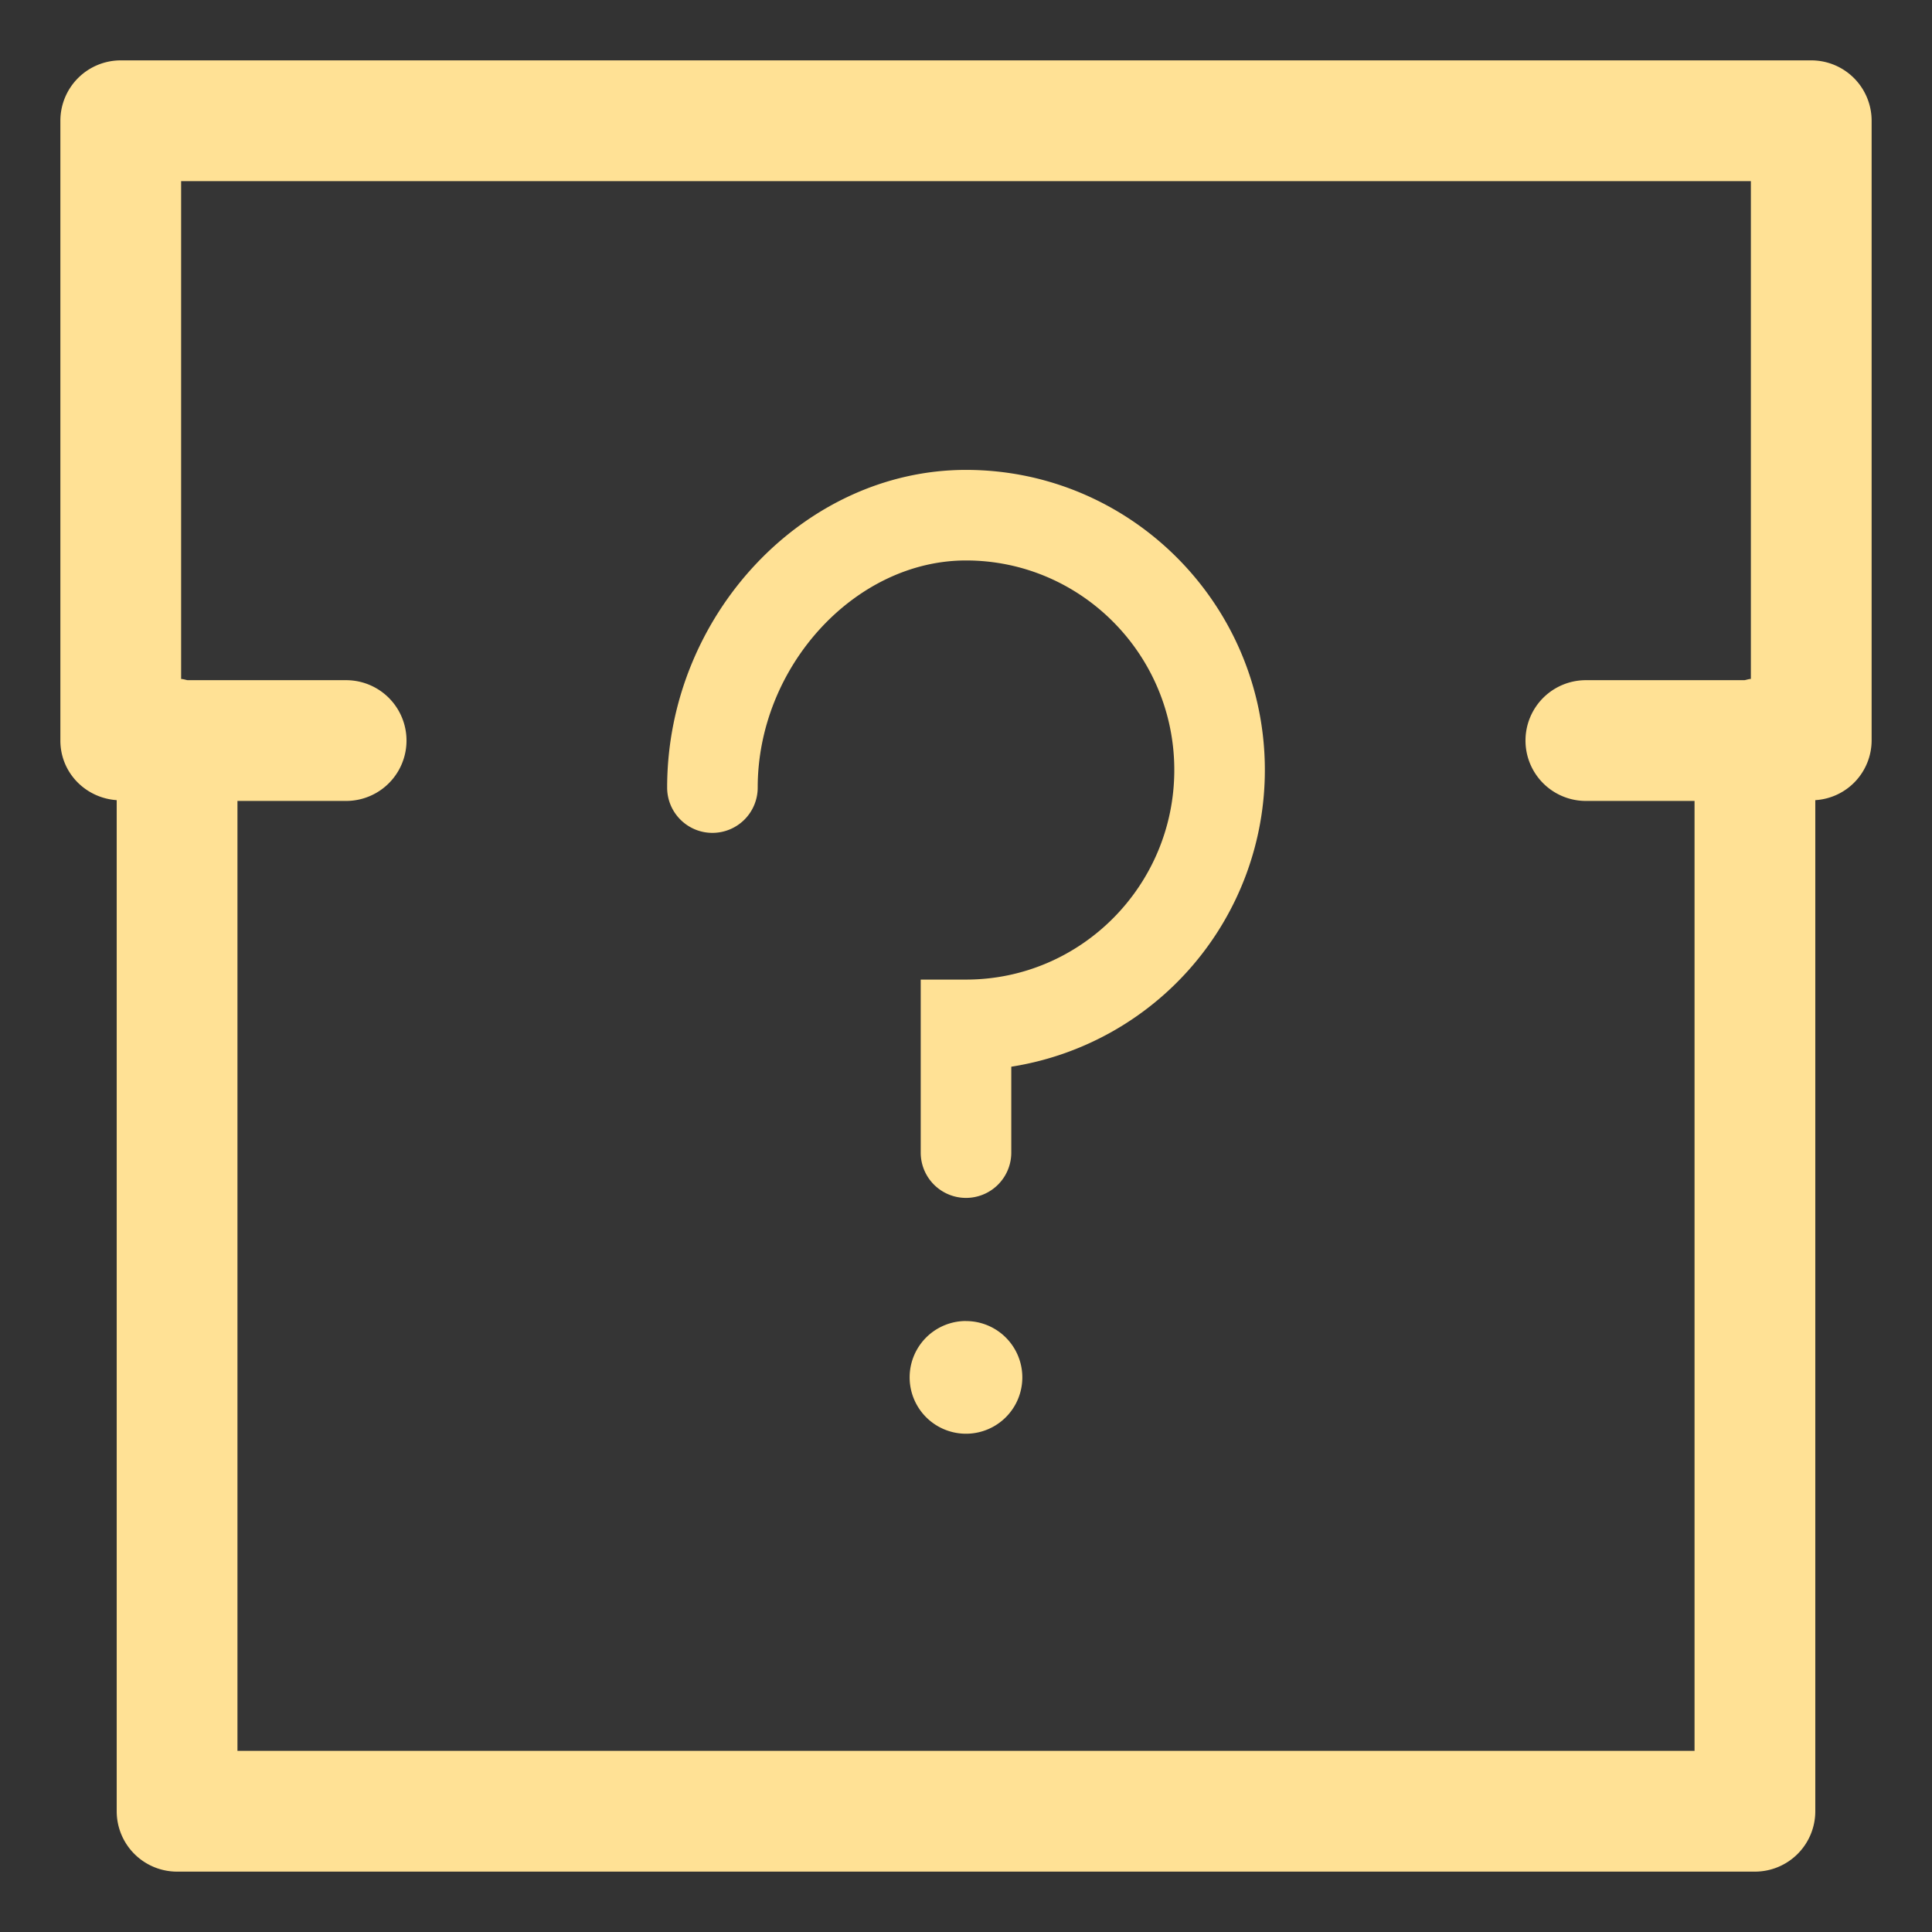 <svg xmlns="http://www.w3.org/2000/svg" width="32" height="32" viewBox="0 0 32 32">
    <rect x="0" y="0" width="32" height="32" fill="#333333" stroke="none"/>
    <g fill="none" fill-rule="evenodd">
        <path fill="#FFF" fill-opacity=".01" d="M29 12v18H3V12H2V2h28v10z"/>
        <g fill="#FFE195">
            <path d="M29 11.245c-.038.002-.071.015-.107.021h-2.626a1 1 0 1 0 0 2h1.8V29H3.933V13.266h1.8a1 1 0 1 0 0-2H3.107c-.036-.006-.069-.019-.107-.02V3h26v8.245zM30 1H2a1 1 0 0 0-1 1v10.266c0 .53.414.951.933.987V30a1 1 0 0 0 1 1h26.134a1 1 0 0 0 1-1V13.253a.993.993 0 0 0 .933-.987V2a1 1 0 0 0-1-1z"/>
            <path d="M11.8 13.795a.75.75 0 0 0 .75-.75c0-2.004 1.612-3.762 3.45-3.762 1.903 0 3.45 1.557 3.45 3.47 0 1.915-1.547 3.472-3.45 3.472h-.75v2.866a.75.75 0 0 0 1.5 0v-1.423a4.972 4.972 0 0 0 4.2-4.914c0-2.741-2.22-4.971-4.95-4.971-2.683 0-4.95 2.409-4.95 5.262 0 .414.336.75.75.75M16 21.88a.933.933 0 1 0 0 1.867.933.933 0 0 0 0-1.866"/>
        </g>
    </g>
</svg>
